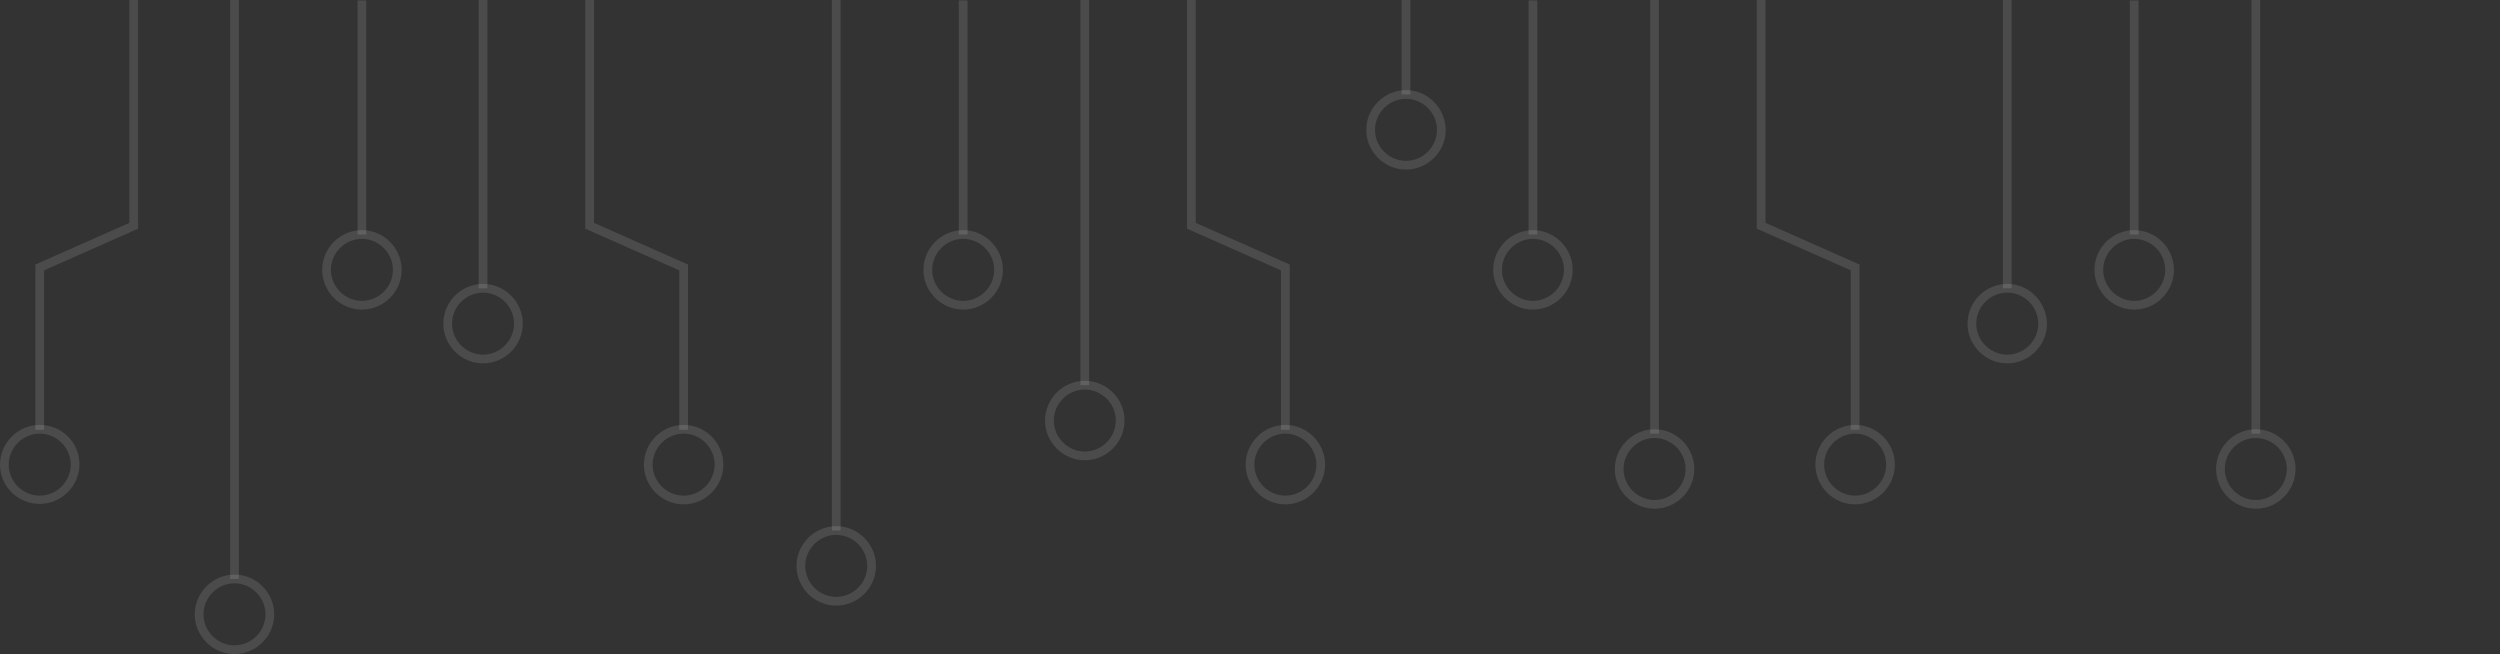 <svg width="516" height="135" viewBox="0 0 516 135" fill="none" xmlns="http://www.w3.org/2000/svg">
<rect x="0" y="0" width="516" height="135" fill="#333333" stroke="none"/>
<path d="M48.4 118.6C43.9 118.6 40.2 122.3 40.2 126.8C40.2 131.3 43.9 135 48.4 135C52.9 135 56.6 131.3 56.6 126.8C56.6 122.3 52.9 118.6 48.4 118.6ZM48.4 133.2C44.9 133.2 42 130.3 42 126.8C42 123.3 44.9 120.4 48.4 120.4C51.9 120.4 54.8 123.3 54.8 126.8C54.8 130.3 51.9 133.2 48.4 133.2Z" fill="white" fill-opacity="0.12"/>
<path d="M49.3 119.5H47.5V0H49.3V119.5Z" fill="white" fill-opacity="0.12"/>
<path d="M99.7 58.6C95.2 58.6 91.5 62.3 91.5 66.8C91.5 71.3 95.2 75 99.7 75C104.2 75 107.9 71.3 107.9 66.8C107.9 62.3 104.2 58.6 99.7 58.6ZM99.7 73.2C96.2 73.2 93.3 70.3 93.3 66.8C93.3 63.3 96.2 60.4 99.7 60.4C103.2 60.4 106.1 63.3 106.1 66.8C106.1 70.3 103.2 73.2 99.7 73.2Z" fill="white" fill-opacity="0.12"/>
<path d="M100.6 59.5H98.8V0H100.6V59.5Z" fill="white" fill-opacity="0.12"/>
<path d="M74.7 47.5C70.2 47.5 66.5 51.2 66.5 55.7C66.5 60.2 70.2 63.9 74.7 63.9C79.2 63.9 82.9 60.2 82.9 55.7C82.9 51.2 79.2 47.5 74.7 47.5ZM74.7 62.1C71.2 62.1 68.3 59.2 68.3 55.7C68.3 52.2 71.2 49.3 74.7 49.3C78.2 49.3 81.1 52.2 81.1 55.7C81.1 59.2 78.2 62.1 74.7 62.1Z" fill="white" fill-opacity="0.12"/>
<path d="M75.6 48.4H73.8V0.1H75.6V48.4Z" fill="white" fill-opacity="0.12"/>
<path d="M141.1 87.7C136.6 87.7 132.9 91.4 132.9 95.9C132.9 100.4 136.6 104.1 141.1 104.1C145.6 104.1 149.3 100.4 149.3 95.9C149.3 91.4 145.6 87.7 141.1 87.7ZM141.1 102.3C137.6 102.3 134.7 99.4 134.7 95.9C134.7 92.4 137.6 89.5 141.1 89.5C144.6 89.5 147.5 92.4 147.5 95.9C147.5 99.4 144.6 102.3 141.1 102.3Z" fill="white" fill-opacity="0.12"/>
<path d="M122.6 -4.57764e-05H120.8V47.2L140.2 55.8V88.7H142V54.6L122.6 46V-4.57764e-05Z" fill="white" fill-opacity="0.12"/>
<path d="M8.2 87.7C3.7 87.7 0 91.4 0 95.9C0 100.4 3.7 104 8.2 104C12.7 104 16.4 100.3 16.4 95.8C16.4 91.3 12.7 87.7 8.2 87.7ZM8.2 102.3C4.7 102.3 1.8 99.4 1.8 95.9C1.8 92.4 4.7 89.5 8.2 89.5C11.7 89.5 14.6 92.4 14.6 95.9C14.6 99.4 11.7 102.3 8.2 102.3Z" fill="white" fill-opacity="0.12"/>
<path d="M28.5 -4.57764e-05H26.7V46L7.3 54.6V88.7H9.1V55.8L28.5 47.2V-4.57764e-05Z" fill="white" fill-opacity="0.12"/>
<path d="M414.3 58.6C409.8 58.6 406.1 62.3 406.1 66.8C406.1 71.3 409.8 75 414.3 75C418.8 75 422.5 71.3 422.5 66.8C422.4 62.3 418.8 58.6 414.3 58.6ZM414.3 73.2C410.8 73.2 407.9 70.3 407.9 66.8C407.9 63.3 410.8 60.4 414.3 60.4C417.8 60.4 420.7 63.3 420.7 66.8C420.7 70.3 417.8 73.2 414.3 73.2Z" fill="white" fill-opacity="0.12"/>
<path d="M415.2 59.5H413.4V0H415.2V59.5Z" fill="white" fill-opacity="0.12"/>
<path d="M465.6 88.6C461.1 88.6 457.4 92.3 457.4 96.8C457.4 101.3 461.1 105 465.6 105C470.1 105 473.8 101.3 473.8 96.8C473.8 92.3 470.1 88.6 465.6 88.6ZM465.6 103.2C462.1 103.2 459.2 100.3 459.2 96.8C459.2 93.3 462.1 90.4 465.6 90.4C469.1 90.4 472 93.3 472 96.8C472 100.3 469.1 103.2 465.6 103.2Z" fill="white" fill-opacity="0.12"/>
<path d="M466.5 89.5H464.7V0H466.5V89.5Z" fill="white" fill-opacity="0.12"/>
<path d="M440.5 47.5C436 47.5 432.3 51.2 432.3 55.7C432.3 60.2 436 63.9 440.5 63.9C445 63.9 448.7 60.2 448.7 55.7C448.7 51.2 445 47.5 440.5 47.5ZM440.5 62.1C437 62.1 434.1 59.2 434.1 55.7C434.1 52.2 437 49.3 440.5 49.3C444 49.3 446.9 52.2 446.9 55.7C446.9 59.2 444 62.1 440.5 62.1Z" fill="white" fill-opacity="0.12"/>
<path d="M441.4 48.4H439.6V0.1H441.4V48.4Z" fill="white" fill-opacity="0.12"/>
<path d="M290.2 18.6C285.7 18.6 282 22.3 282 26.8C282 31.3 285.7 35 290.2 35C294.7 35 298.4 31.3 298.4 26.8C298.3 22.3 294.7 18.6 290.2 18.6ZM290.2 33.2C286.7 33.2 283.8 30.3 283.8 26.8C283.8 23.3 286.7 20.4 290.2 20.4C293.7 20.4 296.6 23.3 296.6 26.8C296.6 30.3 293.7 33.2 290.2 33.2Z" fill="white" fill-opacity="0.12"/>
<path d="M291.1 19.5H289.3V0H291.1V19.5Z" fill="white" fill-opacity="0.12"/>
<path d="M341.5 88.6C337 88.6 333.3 92.3 333.3 96.8C333.3 101.3 337 105 341.5 105C346 105 349.7 101.3 349.7 96.8C349.7 92.3 346 88.6 341.5 88.6ZM341.5 103.2C338 103.2 335.1 100.3 335.1 96.8C335.1 93.3 338 90.4 341.5 90.4C345 90.4 347.9 93.3 347.9 96.8C347.9 100.3 345 103.2 341.5 103.2Z" fill="white" fill-opacity="0.12"/>
<path d="M342.4 89.5H340.6V0H342.4V89.5Z" fill="white" fill-opacity="0.12"/>
<path d="M316.4 47.5C311.9 47.5 308.2 51.2 308.2 55.7C308.2 60.2 311.9 63.9 316.4 63.9C320.9 63.9 324.6 60.2 324.6 55.7C324.6 51.2 320.9 47.5 316.4 47.5ZM316.4 62.1C312.9 62.1 310 59.2 310 55.7C310 52.2 312.9 49.3 316.4 49.3C319.9 49.3 322.8 52.2 322.8 55.7C322.8 59.2 319.9 62.1 316.4 62.1Z" fill="white" fill-opacity="0.12"/>
<path d="M317.3 48.4H315.5V0.1H317.3V48.4Z" fill="white" fill-opacity="0.12"/>
<path d="M382.9 87.7C378.4 87.7 374.7 91.4 374.7 95.9C374.7 100.4 378.4 104.1 382.9 104.1C387.4 104.1 391.1 100.4 391.1 95.9C391.1 91.4 387.4 87.7 382.9 87.7ZM382.9 102.3C379.4 102.3 376.5 99.4 376.5 95.9C376.5 92.4 379.4 89.5 382.9 89.5C386.4 89.5 389.3 92.4 389.3 95.9C389.3 99.4 386.4 102.3 382.9 102.3Z" fill="white" fill-opacity="0.12"/>
<path d="M364.4 -4.57764e-05H362.6V47.2L382 55.8V88.7H383.8V54.6L364.4 46V-4.57764e-05Z" fill="white" fill-opacity="0.12"/>
<path d="M172.6 108.6C168.1 108.6 164.4 112.3 164.4 116.8C164.4 121.3 168.1 125 172.6 125C177.1 125 180.8 121.3 180.8 116.8C180.8 112.3 177.1 108.6 172.6 108.6ZM172.6 123.2C169.1 123.2 166.2 120.3 166.2 116.8C166.2 113.3 169.1 110.4 172.6 110.4C176.1 110.4 179 113.3 179 116.8C179 120.3 176.1 123.2 172.6 123.2Z" fill="white" fill-opacity="0.12"/>
<path d="M173.5 109.5H171.7V0H173.5V109.5Z" fill="white" fill-opacity="0.12"/>
<path d="M223.9 78.6C219.4 78.6 215.7 82.3 215.7 86.8C215.7 91.3 219.4 95 223.9 95C228.4 95 232.1 91.3 232.1 86.8C232.1 82.3 228.4 78.6 223.9 78.6ZM223.9 93.2C220.4 93.2 217.5 90.3 217.5 86.8C217.5 83.3 220.4 80.4 223.9 80.4C227.4 80.4 230.3 83.3 230.3 86.8C230.3 90.3 227.4 93.2 223.9 93.2Z" fill="white" fill-opacity="0.12"/>
<path d="M224.8 79.5H223V0H224.8V79.5Z" fill="white" fill-opacity="0.12"/>
<path d="M198.8 47.5C194.3 47.5 190.6 51.2 190.6 55.7C190.6 60.2 194.3 63.9 198.8 63.9C203.3 63.9 207 60.2 207 55.7C207 51.2 203.3 47.5 198.8 47.5ZM198.8 62.1C195.3 62.1 192.4 59.2 192.4 55.7C192.4 52.2 195.3 49.3 198.8 49.3C202.3 49.3 205.2 52.2 205.2 55.7C205.2 59.2 202.3 62.1 198.8 62.1Z" fill="white" fill-opacity="0.12"/>
<path d="M199.7 48.4H197.9V0.1H199.7V48.4Z" fill="white" fill-opacity="0.12"/>
<path d="M265.3 87.7C260.8 87.7 257.1 91.4 257.1 95.9C257.1 100.4 260.8 104.1 265.3 104.1C269.8 104.1 273.5 100.4 273.5 95.9C273.5 91.4 269.8 87.7 265.3 87.7ZM265.3 102.3C261.8 102.3 258.9 99.4 258.9 95.9C258.9 92.4 261.8 89.5 265.3 89.5C268.8 89.5 271.7 92.4 271.7 95.9C271.7 99.4 268.8 102.3 265.3 102.3Z" fill="white" fill-opacity="0.12"/>
<path d="M246.8 -4.57764e-05H245V47.2L264.4 55.8V88.7H266.2V54.6L246.8 46V-4.57764e-05Z" fill="white" fill-opacity="0.12"/>
</svg>

